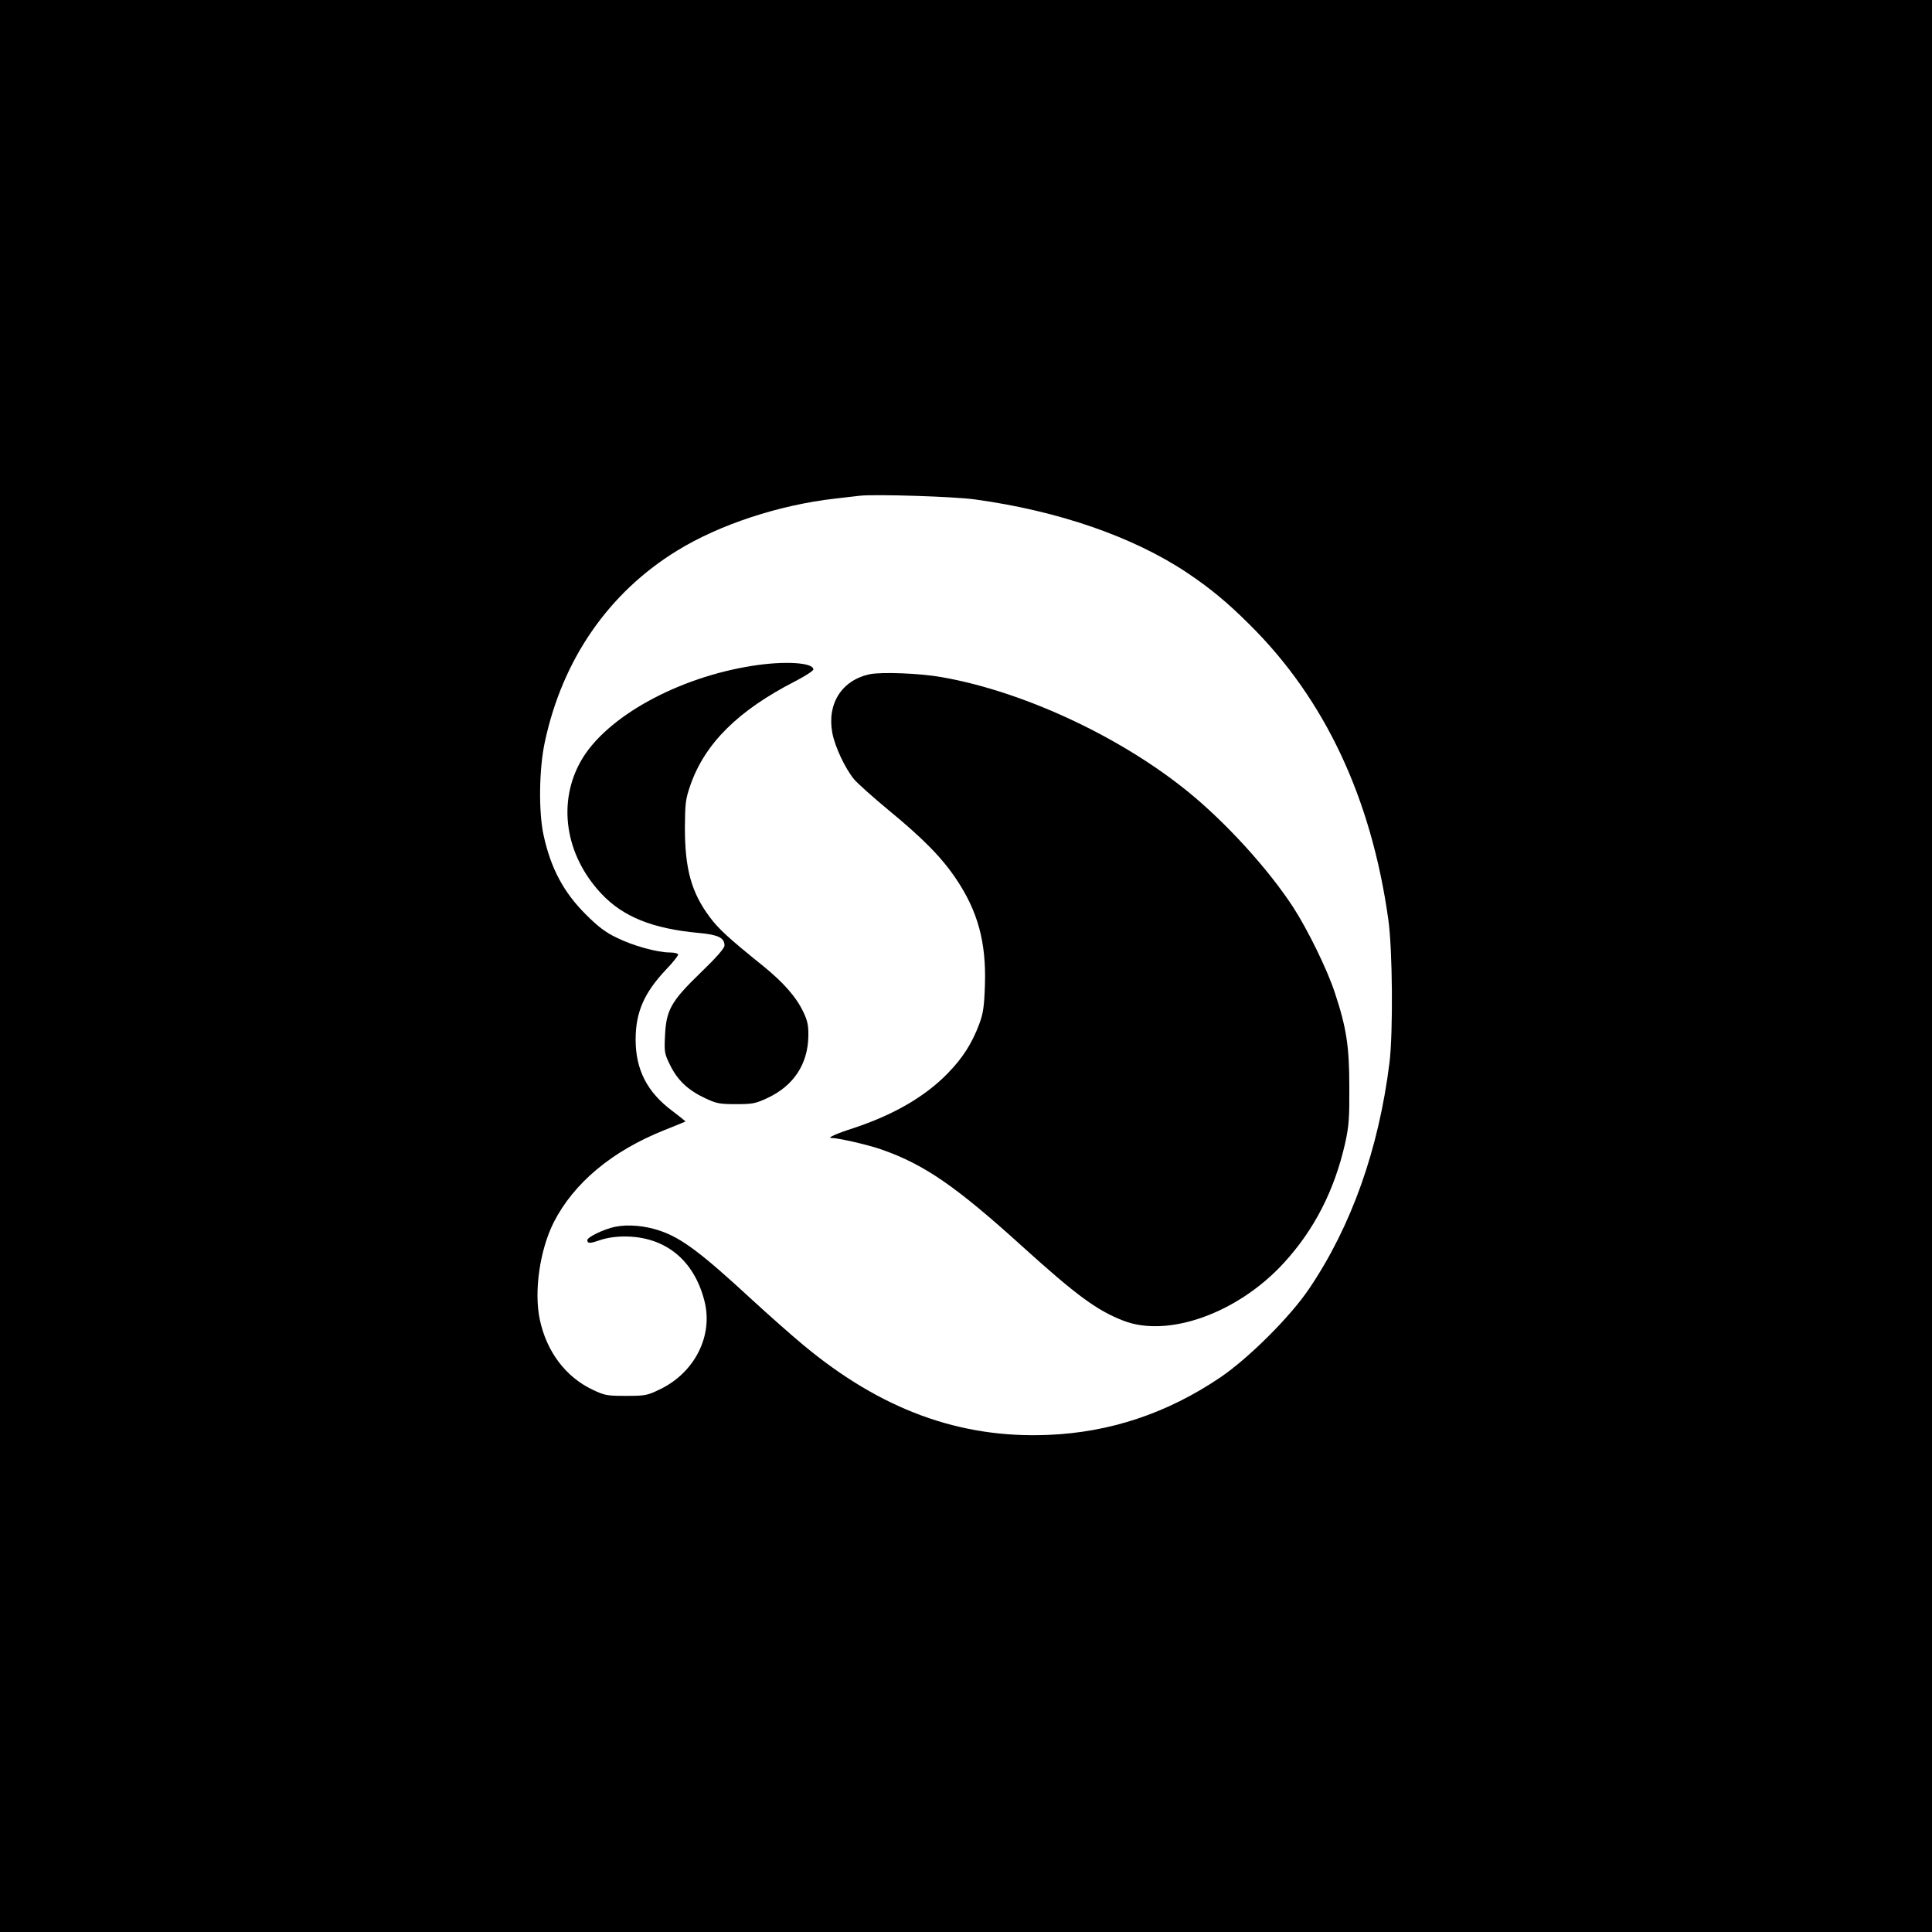 <?xml version="1.0" standalone="no"?>
<!DOCTYPE svg PUBLIC "-//W3C//DTD SVG 20010904//EN"
 "http://www.w3.org/TR/2001/REC-SVG-20010904/DTD/svg10.dtd">
<svg version="1.0" xmlns="http://www.w3.org/2000/svg"
 width="1000pt" height="1000pt" viewBox="0 0 1000 1000"
 preserveAspectRatio="xMidYMid meet">
<g transform="translate(0,1000) scale(0.1,-0.1)"
fill="#000000" stroke="none">
<path d="M0 5000 l0 -5000 5000 0 5000 0 0 5000 0 5000 -5000 0 -5000 0 0
-5000z m5046 2415 c432 -59 821 -194 1099 -380 118 -79 208 -153 323 -268 389
-385 630 -897 718 -1527 22 -157 25 -583 6 -740 -56 -449 -197 -846 -415
-1169 -98 -146 -313 -360 -460 -460 -275 -186 -571 -285 -892 -298 -458 -19
-866 131 -1268 466 -59 49 -179 155 -266 235 -260 240 -362 317 -473 355 -78
27 -166 35 -235 21 -57 -12 -143 -53 -143 -69 0 -18 14 -18 65 0 35 12 81 19
128 19 209 0 359 -121 413 -333 47 -181 -51 -374 -234 -460 -62 -30 -75 -32
-172 -32 -97 0 -110 2 -173 32 -139 66 -238 197 -273 363 -31 145 0 360 72
503 104 204 302 370 574 478 58 23 106 43 108 44 1 1 -29 25 -67 54 -131 97
-191 214 -191 370 0 141 43 241 157 362 35 36 63 72 63 78 0 6 -18 11 -43 11
-65 0 -192 35 -276 77 -55 26 -96 57 -156 117 -117 116 -183 239 -221 411 -27
120 -24 347 6 484 91 428 331 774 685 991 219 135 527 236 815 269 52 6 111
13 130 15 75 9 491 -4 596 -19z"/>
<path d="M3896 6554 c-387 -60 -757 -264 -887 -489 -125 -216 -85 -490 103
-690 112 -120 265 -182 506 -204 99 -9 132 -25 132 -65 0 -14 -43 -63 -124
-141 -153 -148 -178 -193 -184 -327 -4 -83 -3 -92 27 -152 38 -77 91 -128 180
-170 60 -28 75 -31 161 -31 87 0 101 3 165 33 133 63 206 174 209 317 1 56 -4
81 -25 125 -37 79 -103 154 -209 240 -180 145 -232 193 -277 254 -94 126 -128
248 -128 461 1 127 3 147 28 220 76 218 248 388 545 540 50 26 92 53 92 60 0
36 -150 45 -314 19z"/>
<path d="M4501 6510 c-144 -31 -221 -152 -193 -303 13 -71 66 -184 113 -241
18 -21 98 -93 178 -159 181 -149 276 -246 351 -358 112 -167 155 -328 148
-547 -4 -115 -9 -148 -30 -204 -38 -100 -85 -174 -163 -254 -118 -121 -281
-215 -490 -284 -85 -27 -135 -50 -113 -50 37 0 195 -36 264 -61 219 -77 383
-190 726 -501 281 -254 386 -331 523 -384 232 -90 593 40 830 299 158 172 262
376 317 618 20 90 23 130 22 294 0 210 -15 306 -75 487 -39 120 -142 329 -216
443 -130 199 -349 439 -545 598 -351 285 -852 518 -1273 592 -109 20 -314 28
-374 15z"/>
</g>
</svg>
